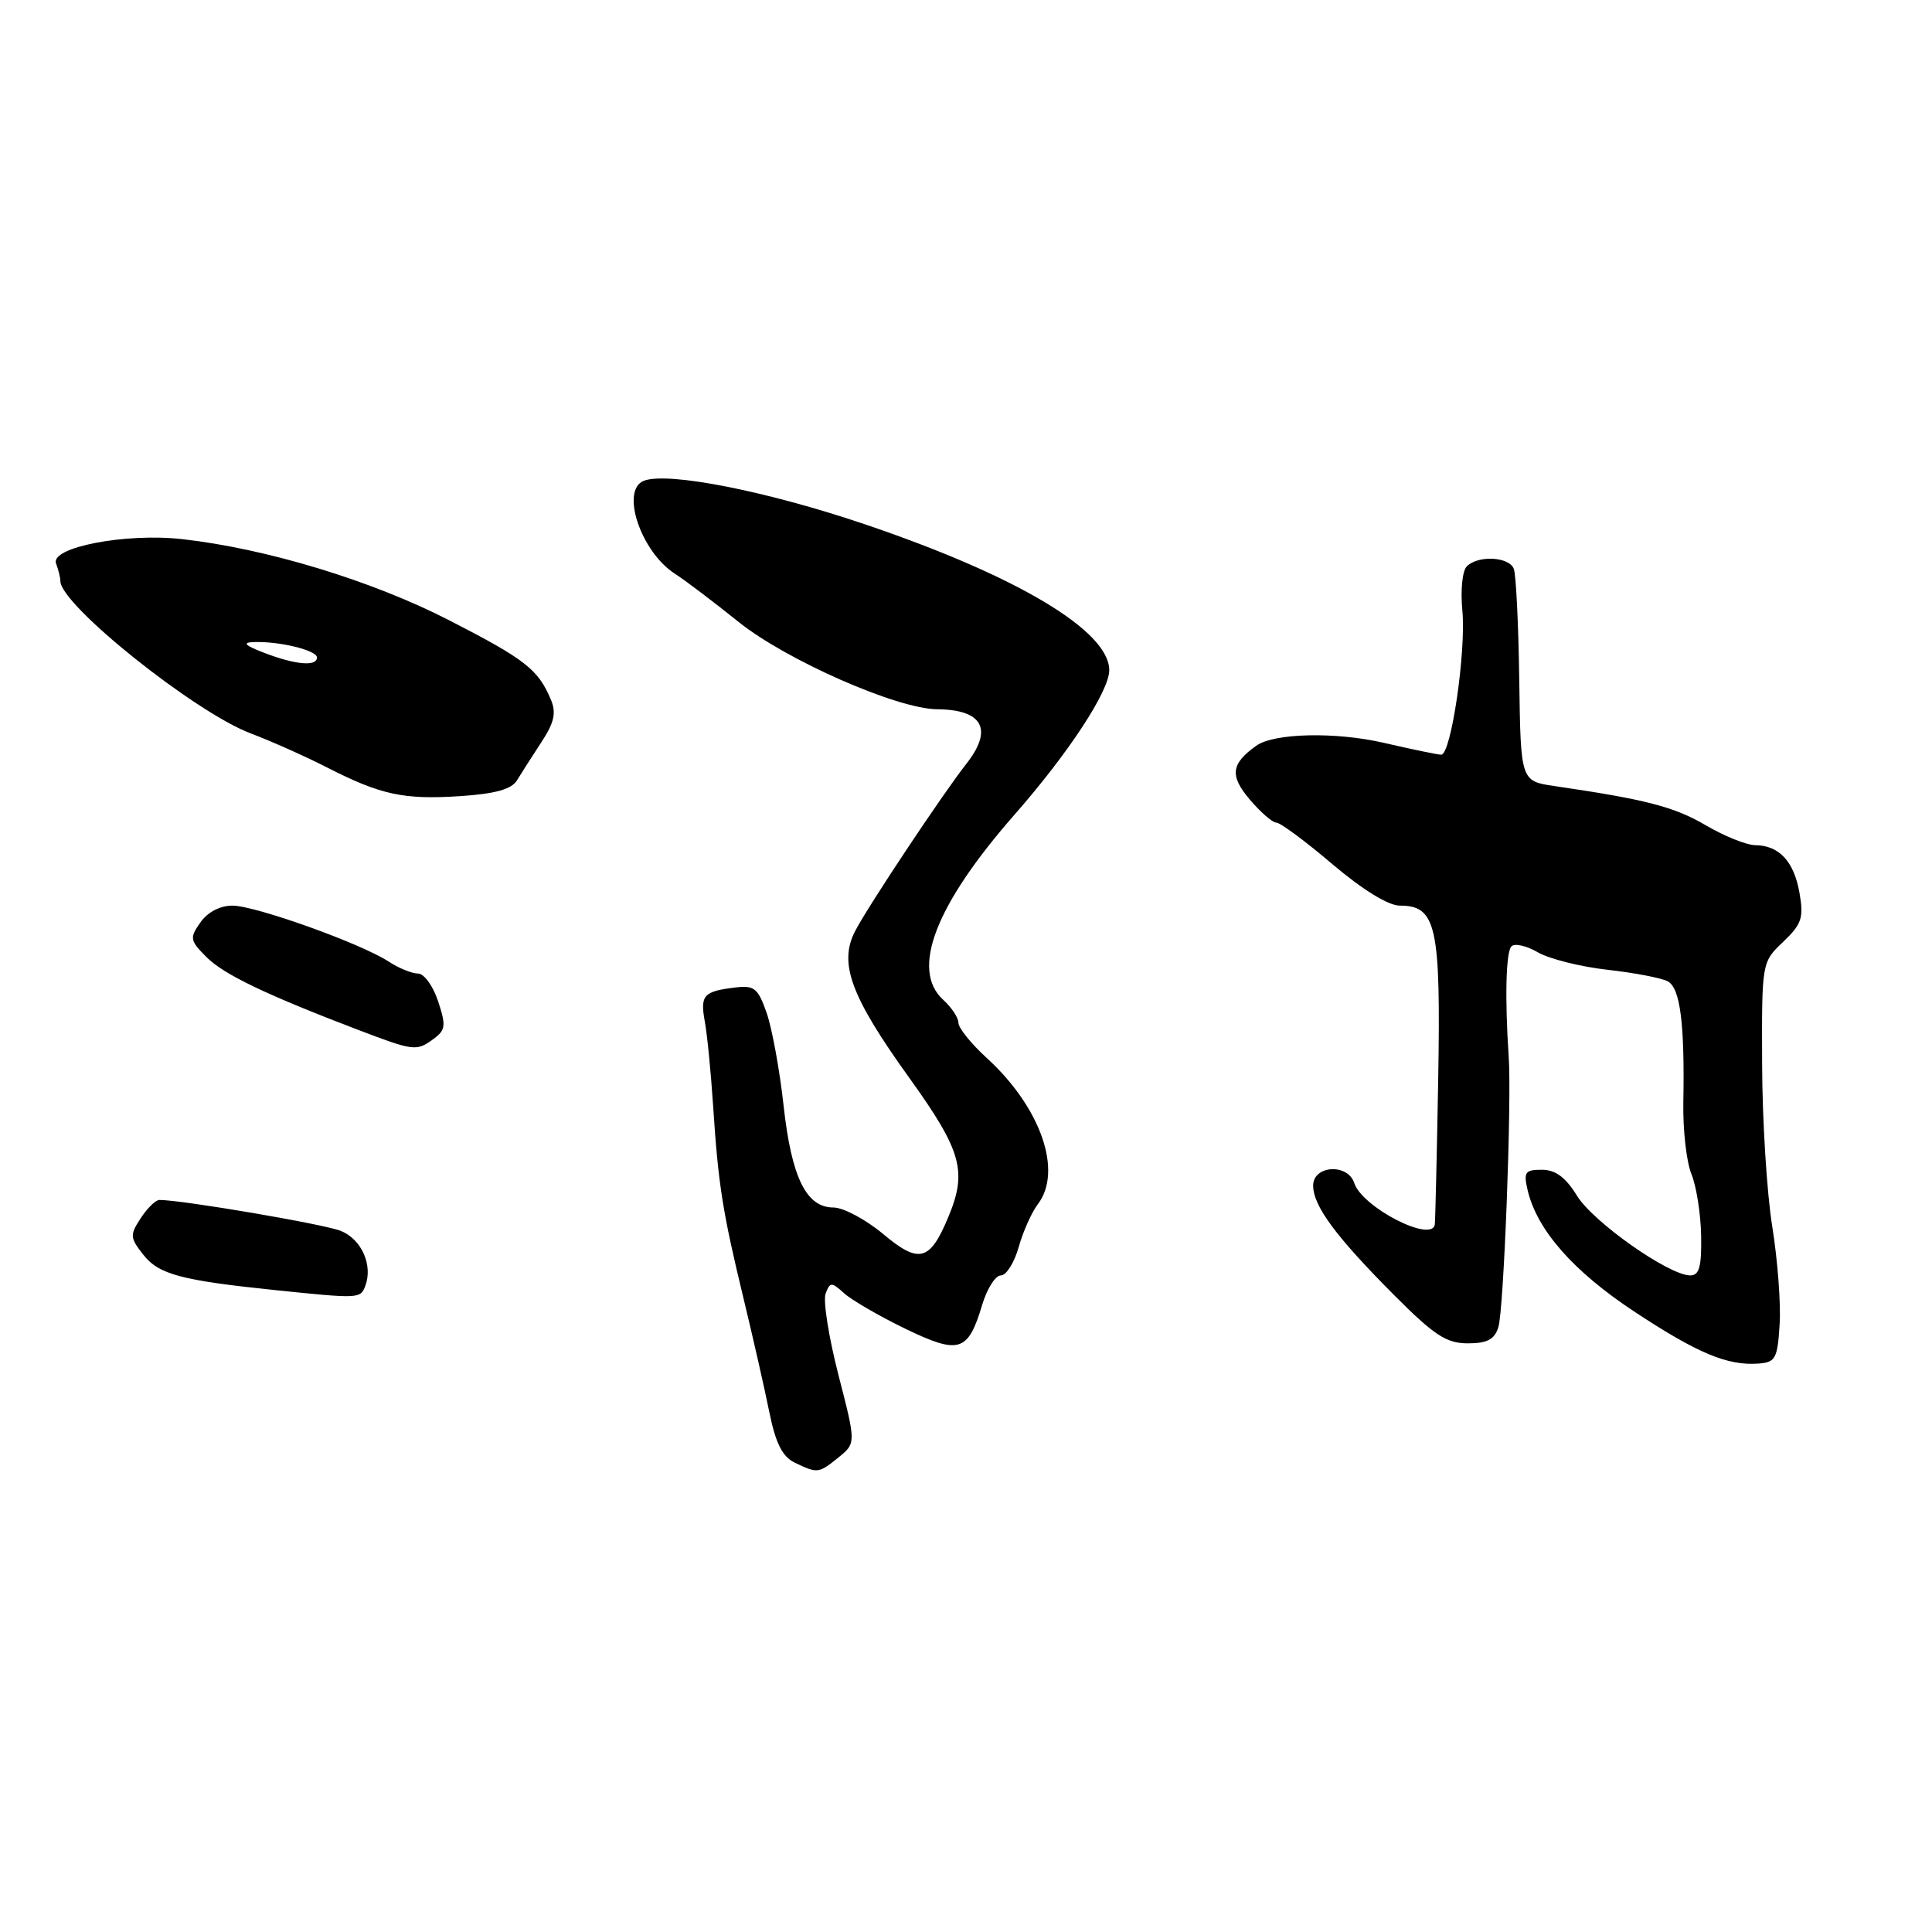 <?xml version="1.0" encoding="UTF-8" standalone="no"?>
<!DOCTYPE svg PUBLIC "-//W3C//DTD SVG 1.1//EN" "http://www.w3.org/Graphics/SVG/1.1/DTD/svg11.dtd" >
<svg xmlns="http://www.w3.org/2000/svg" xmlns:xlink="http://www.w3.org/1999/xlink" version="1.1" viewBox="0 0 256 256">
 <g >
 <path fill="currentColor"
d=" M 111.11 193.11 C 113.43 191.23 113.43 191.23 111.09 182.16 C 109.81 177.16 109.04 172.33 109.40 171.40 C 110.00 169.85 110.17 169.85 111.86 171.37 C 112.85 172.27 116.49 174.38 119.93 176.05 C 127.11 179.52 128.27 179.16 130.15 172.88 C 130.79 170.75 131.90 169.00 132.62 169.00 C 133.34 169.00 134.40 167.31 134.98 165.25 C 135.56 163.19 136.70 160.63 137.52 159.56 C 140.86 155.18 137.90 146.72 130.75 140.19 C 128.69 138.31 127.00 136.21 127.00 135.54 C 127.00 134.86 126.10 133.50 125.00 132.50 C 120.61 128.52 123.92 119.92 134.47 107.90 C 141.59 99.78 146.96 91.60 146.98 88.83 C 147.02 83.61 134.79 76.30 114.54 69.45 C 101.60 65.07 88.49 62.49 85.33 63.70 C 82.16 64.92 84.91 73.15 89.47 76.05 C 90.72 76.85 94.51 79.71 97.88 82.42 C 104.21 87.49 118.88 93.94 124.17 93.98 C 130.24 94.03 131.64 96.65 128.03 101.23 C 124.92 105.19 114.99 120.11 113.31 123.37 C 111.10 127.64 112.72 132.02 120.52 142.87 C 127.44 152.51 128.19 155.21 125.65 161.28 C 123.21 167.13 121.78 167.50 117.03 163.52 C 114.71 161.58 111.74 160.00 110.43 160.00 C 106.83 160.00 104.88 156.02 103.83 146.51 C 103.32 141.84 102.31 136.33 101.60 134.26 C 100.44 130.93 99.96 130.54 97.40 130.85 C 93.21 131.36 92.76 131.87 93.39 135.36 C 93.71 137.09 94.20 142.10 94.49 146.50 C 95.17 156.96 95.75 160.60 98.51 172.00 C 99.77 177.22 101.32 184.03 101.94 187.12 C 102.78 191.25 103.67 193.01 105.29 193.80 C 108.33 195.26 108.47 195.25 111.11 193.11 Z  M 235.81 175.50 C 235.99 172.76 235.54 166.91 234.83 162.50 C 234.12 158.10 233.51 148.43 233.49 141.00 C 233.44 127.50 233.44 127.50 236.28 124.80 C 238.75 122.44 239.02 121.61 238.44 118.30 C 237.71 114.13 235.73 112.01 232.56 111.99 C 231.43 111.98 228.47 110.79 226.00 109.34 C 221.85 106.91 218.10 105.93 206.00 104.16 C 201.50 103.50 201.50 103.50 201.31 90.13 C 201.21 82.78 200.88 76.14 200.59 75.38 C 199.97 73.76 195.86 73.54 194.35 75.05 C 193.77 75.63 193.51 78.23 193.77 80.91 C 194.28 86.31 192.28 100.00 190.97 100.00 C 190.51 100.00 187.08 99.29 183.37 98.43 C 176.96 96.95 168.80 97.13 166.45 98.82 C 163.12 101.21 162.92 102.76 165.56 105.89 C 167.00 107.60 168.60 109.00 169.12 109.00 C 169.64 109.00 172.98 111.47 176.54 114.50 C 180.58 117.92 183.96 120.00 185.49 120.00 C 190.33 120.00 190.92 122.71 190.57 143.00 C 190.39 153.18 190.18 161.84 190.12 162.25 C 189.73 164.73 180.49 159.97 179.44 156.75 C 178.58 154.12 174.00 154.41 174.00 157.09 C 174.00 159.80 177.01 163.86 184.80 171.68 C 190.06 176.95 191.67 178.00 194.49 178.00 C 197.06 178.00 198.03 177.49 198.54 175.86 C 199.26 173.60 200.32 145.95 199.91 140.00 C 199.39 132.25 199.54 126.12 200.28 125.39 C 200.71 124.96 202.29 125.32 203.78 126.19 C 205.28 127.06 209.43 128.10 213.00 128.50 C 216.57 128.90 220.18 129.59 221.00 130.04 C 222.64 130.94 223.24 135.64 223.05 146.09 C 222.98 149.72 223.47 153.99 224.13 155.59 C 224.78 157.19 225.36 160.86 225.41 163.75 C 225.48 167.84 225.16 169.00 223.97 169.00 C 221.15 169.00 211.14 161.96 208.97 158.46 C 207.45 155.99 206.11 155.00 204.31 155.00 C 202.06 155.00 201.86 155.30 202.43 157.75 C 203.68 163.00 208.48 168.46 216.52 173.77 C 224.93 179.32 228.89 180.98 233.00 180.68 C 235.26 180.52 235.53 180.02 235.81 175.50 Z  M 48.39 170.42 C 49.45 167.67 47.92 164.21 45.16 163.10 C 42.96 162.21 24.13 159.00 21.12 159.00 C 20.63 159.00 19.52 160.08 18.65 161.41 C 17.19 163.64 17.21 164.00 19.00 166.27 C 21.04 168.87 24.02 169.66 36.50 170.95 C 47.55 172.09 47.75 172.09 48.39 170.42 Z  M 57.44 137.67 C 59.05 136.49 59.12 135.90 58.05 132.67 C 57.39 130.65 56.19 129.00 55.39 129.00 C 54.59 129.00 52.84 128.29 51.51 127.42 C 47.85 125.02 33.86 120.01 30.81 120.00 C 29.15 120.00 27.51 120.86 26.55 122.23 C 25.10 124.30 25.16 124.61 27.37 126.83 C 29.69 129.14 35.24 131.80 47.50 136.48 C 54.86 139.28 55.18 139.32 57.44 137.67 Z  M 68.50 103.40 C 69.05 102.50 70.50 100.23 71.72 98.37 C 73.43 95.77 73.73 94.47 73.01 92.74 C 71.32 88.70 69.63 87.38 59.50 82.18 C 49.29 76.94 35.35 72.70 24.16 71.44 C 16.64 70.59 6.60 72.53 7.43 74.67 C 7.74 75.49 8.00 76.54 8.00 77.00 C 8.00 80.13 25.75 94.34 33.20 97.17 C 35.95 98.21 40.52 100.25 43.35 101.70 C 50.48 105.34 53.50 105.98 61.00 105.49 C 65.64 105.18 67.79 104.58 68.50 103.40 Z  M 35.00 86.50 C 32.42 85.51 32.06 85.13 33.62 85.08 C 37.02 84.95 42.00 86.17 42.00 87.12 C 42.00 88.35 39.13 88.09 35.00 86.50 Z "/>
</g>
</svg>
